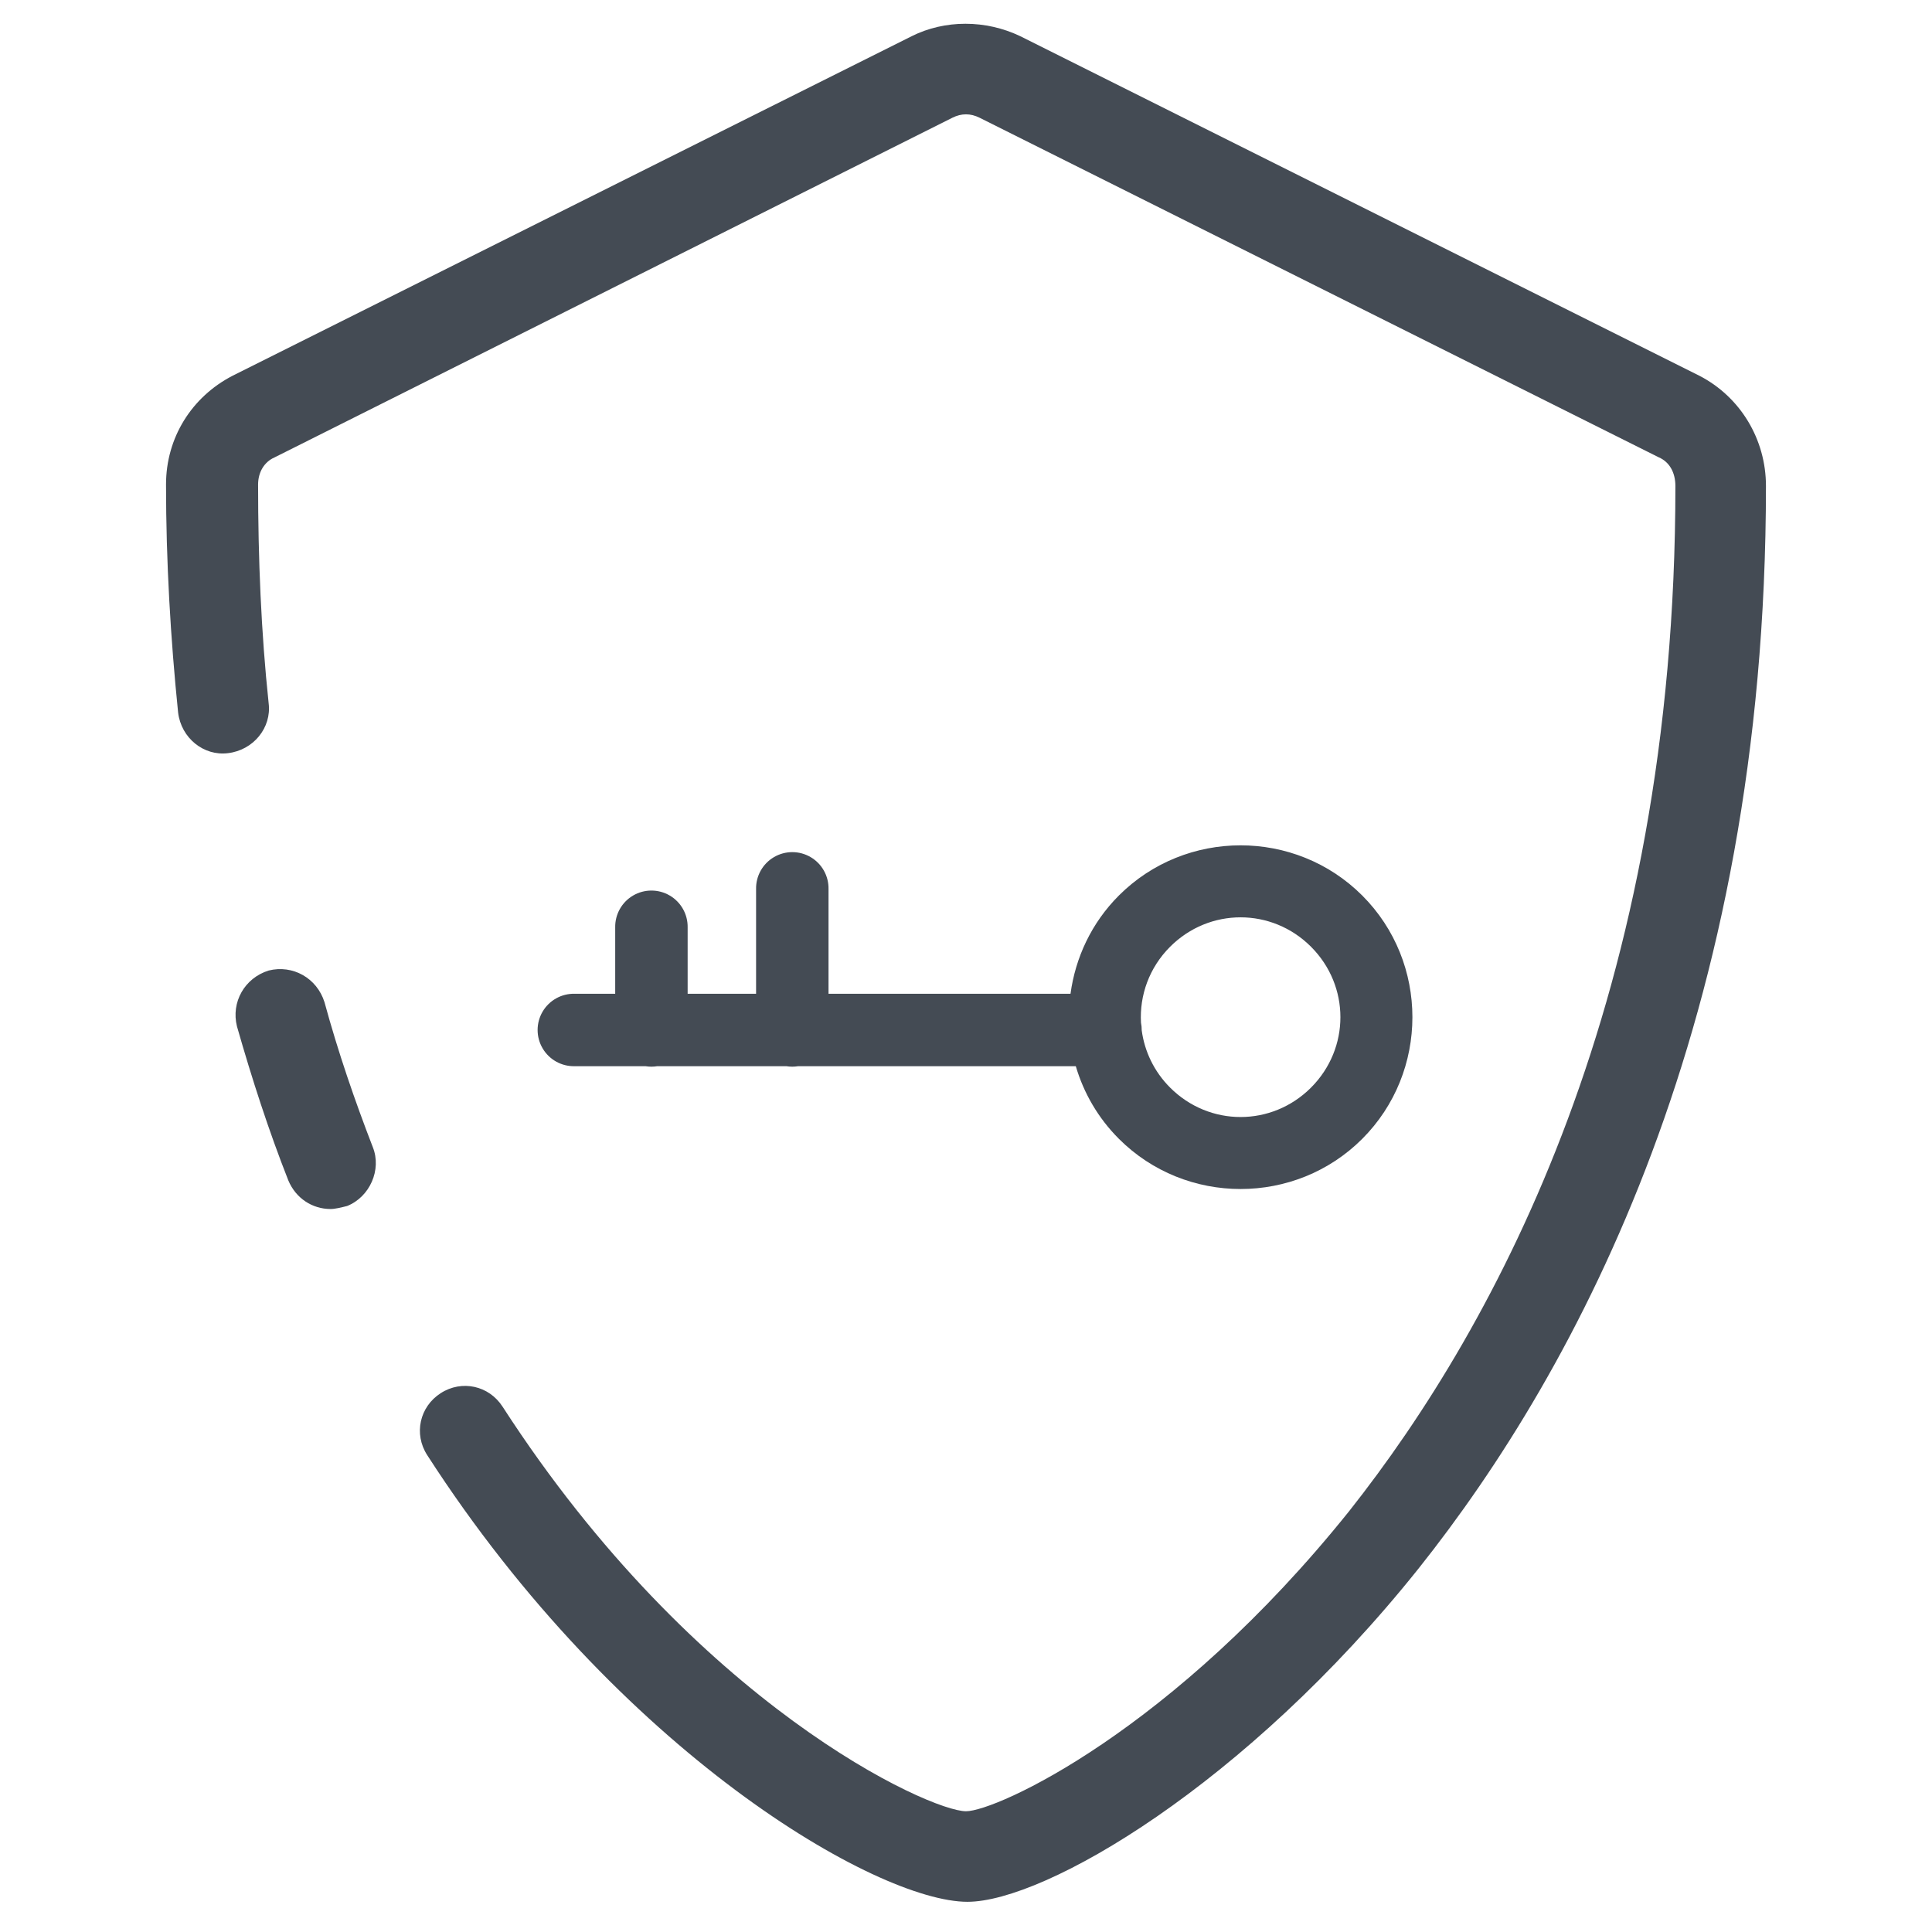 <svg version="1.1" xmlns="http://www.w3.org/2000/svg" viewBox="0 0 172 172"><g fill="#444b54"><path d="M86.134,169.312c-8.062,0 -31.041,-13.303 -48.106,-39.775c-1.209,-1.881 -0.672,-4.3 1.209,-5.509c1.881,-1.209 4.3,-0.672 5.509,1.209c17.2,26.606 38.028,36.013 41.253,36.013c2.688,0 18.409,-7.122 34.131,-26.741c13.169,-16.663 29.025,-45.956 29.025,-91.241c0,-1.209 -0.537,-2.15 -1.478,-2.553l-60.469,-30.234c-0.806,-0.403 -1.613,-0.403 -2.419,0l-60.334,30.234c-0.941,0.403 -1.478,1.344 -1.478,2.419c0,6.584 0.269,13.169 0.941,19.484c0.269,2.15 -1.344,4.166 -3.628,4.434c-2.15,0.269 -4.166,-1.344 -4.434,-3.628c-0.672,-6.584 -1.075,-13.438 -1.075,-20.291c0,-4.166 2.284,-7.794 5.912,-9.675l60.469,-30.234c2.956,-1.478 6.584,-1.478 9.675,0l60.469,30.234c3.628,1.881 5.912,5.644 5.912,9.809c0,47.569 -16.797,78.609 -30.906,96.347c-15.453,19.35 -33.325,29.697 -40.178,29.697z"/><path d="M29.428,107.634c-1.613,0 -3.091,-0.941 -3.763,-2.553c-1.747,-4.434 -3.225,-9.003 -4.569,-13.706c-0.537,-2.15 0.672,-4.3 2.822,-4.972c2.15,-0.537 4.3,0.672 4.972,2.822c1.209,4.434 2.688,8.734 4.3,12.9c0.806,2.016 -0.269,4.434 -2.284,5.241c-0.537,0.134 -1.075,0.269 -1.478,0.269z"/><g transform="rotate(-225 53 75)translate(0 0)scale(0.45 0.45)"><path d="M51.958,17.917c-18.716,0 -34.042,15.326 -34.042,34.042c0,18.716 15.326,34.042 34.042,34.042c7.696,0 14.794,-2.625 20.513,-6.978l33.853,33.853l-14.641,14.641c-1.872,1.798 -2.626,4.467 -1.972,6.978c0.655,2.511 2.616,4.473 5.128,5.128c2.511,0.655 5.181,-0.099 6.978,-1.972l14.641,-14.641l9.574,9.574l-9.266,9.266c-1.872,1.798 -2.626,4.467 -1.972,6.978c0.655,2.511 2.616,4.473 5.128,5.128c2.511,0.655 5.181,-0.099 6.978,-1.972l9.266,-9.266l5.683,5.683c1.798,1.872 4.467,2.626 6.978,1.972c2.511,-0.655 4.473,-2.616 5.128,-5.128c0.655,-2.511 -0.099,-5.181 -1.972,-6.978l-9.924,-9.924c-0.454,-0.631 -1.007,-1.184 -1.638,-1.638l-18.071,-18.071c-0.454,-0.631 -1.007,-1.184 -1.638,-1.638l-38.843,-38.843v-0.007c2.629,-4.822 4.129,-10.339 4.129,-16.188c0,-18.716 -15.326,-34.042 -34.042,-34.042zM51.958,32.25c10.97,0 19.708,8.739 19.708,19.708c0,4.539 -1.514,8.682 -4.045,11.996c-0.362,0.354 -0.686,0.746 -0.966,1.169c-3.596,4.018 -8.818,6.544 -14.697,6.544c-10.97,0 -19.708,-8.739 -19.708,-19.708c0,-10.97 8.739,-19.708 19.708,-19.708z"/></g></g></svg>
